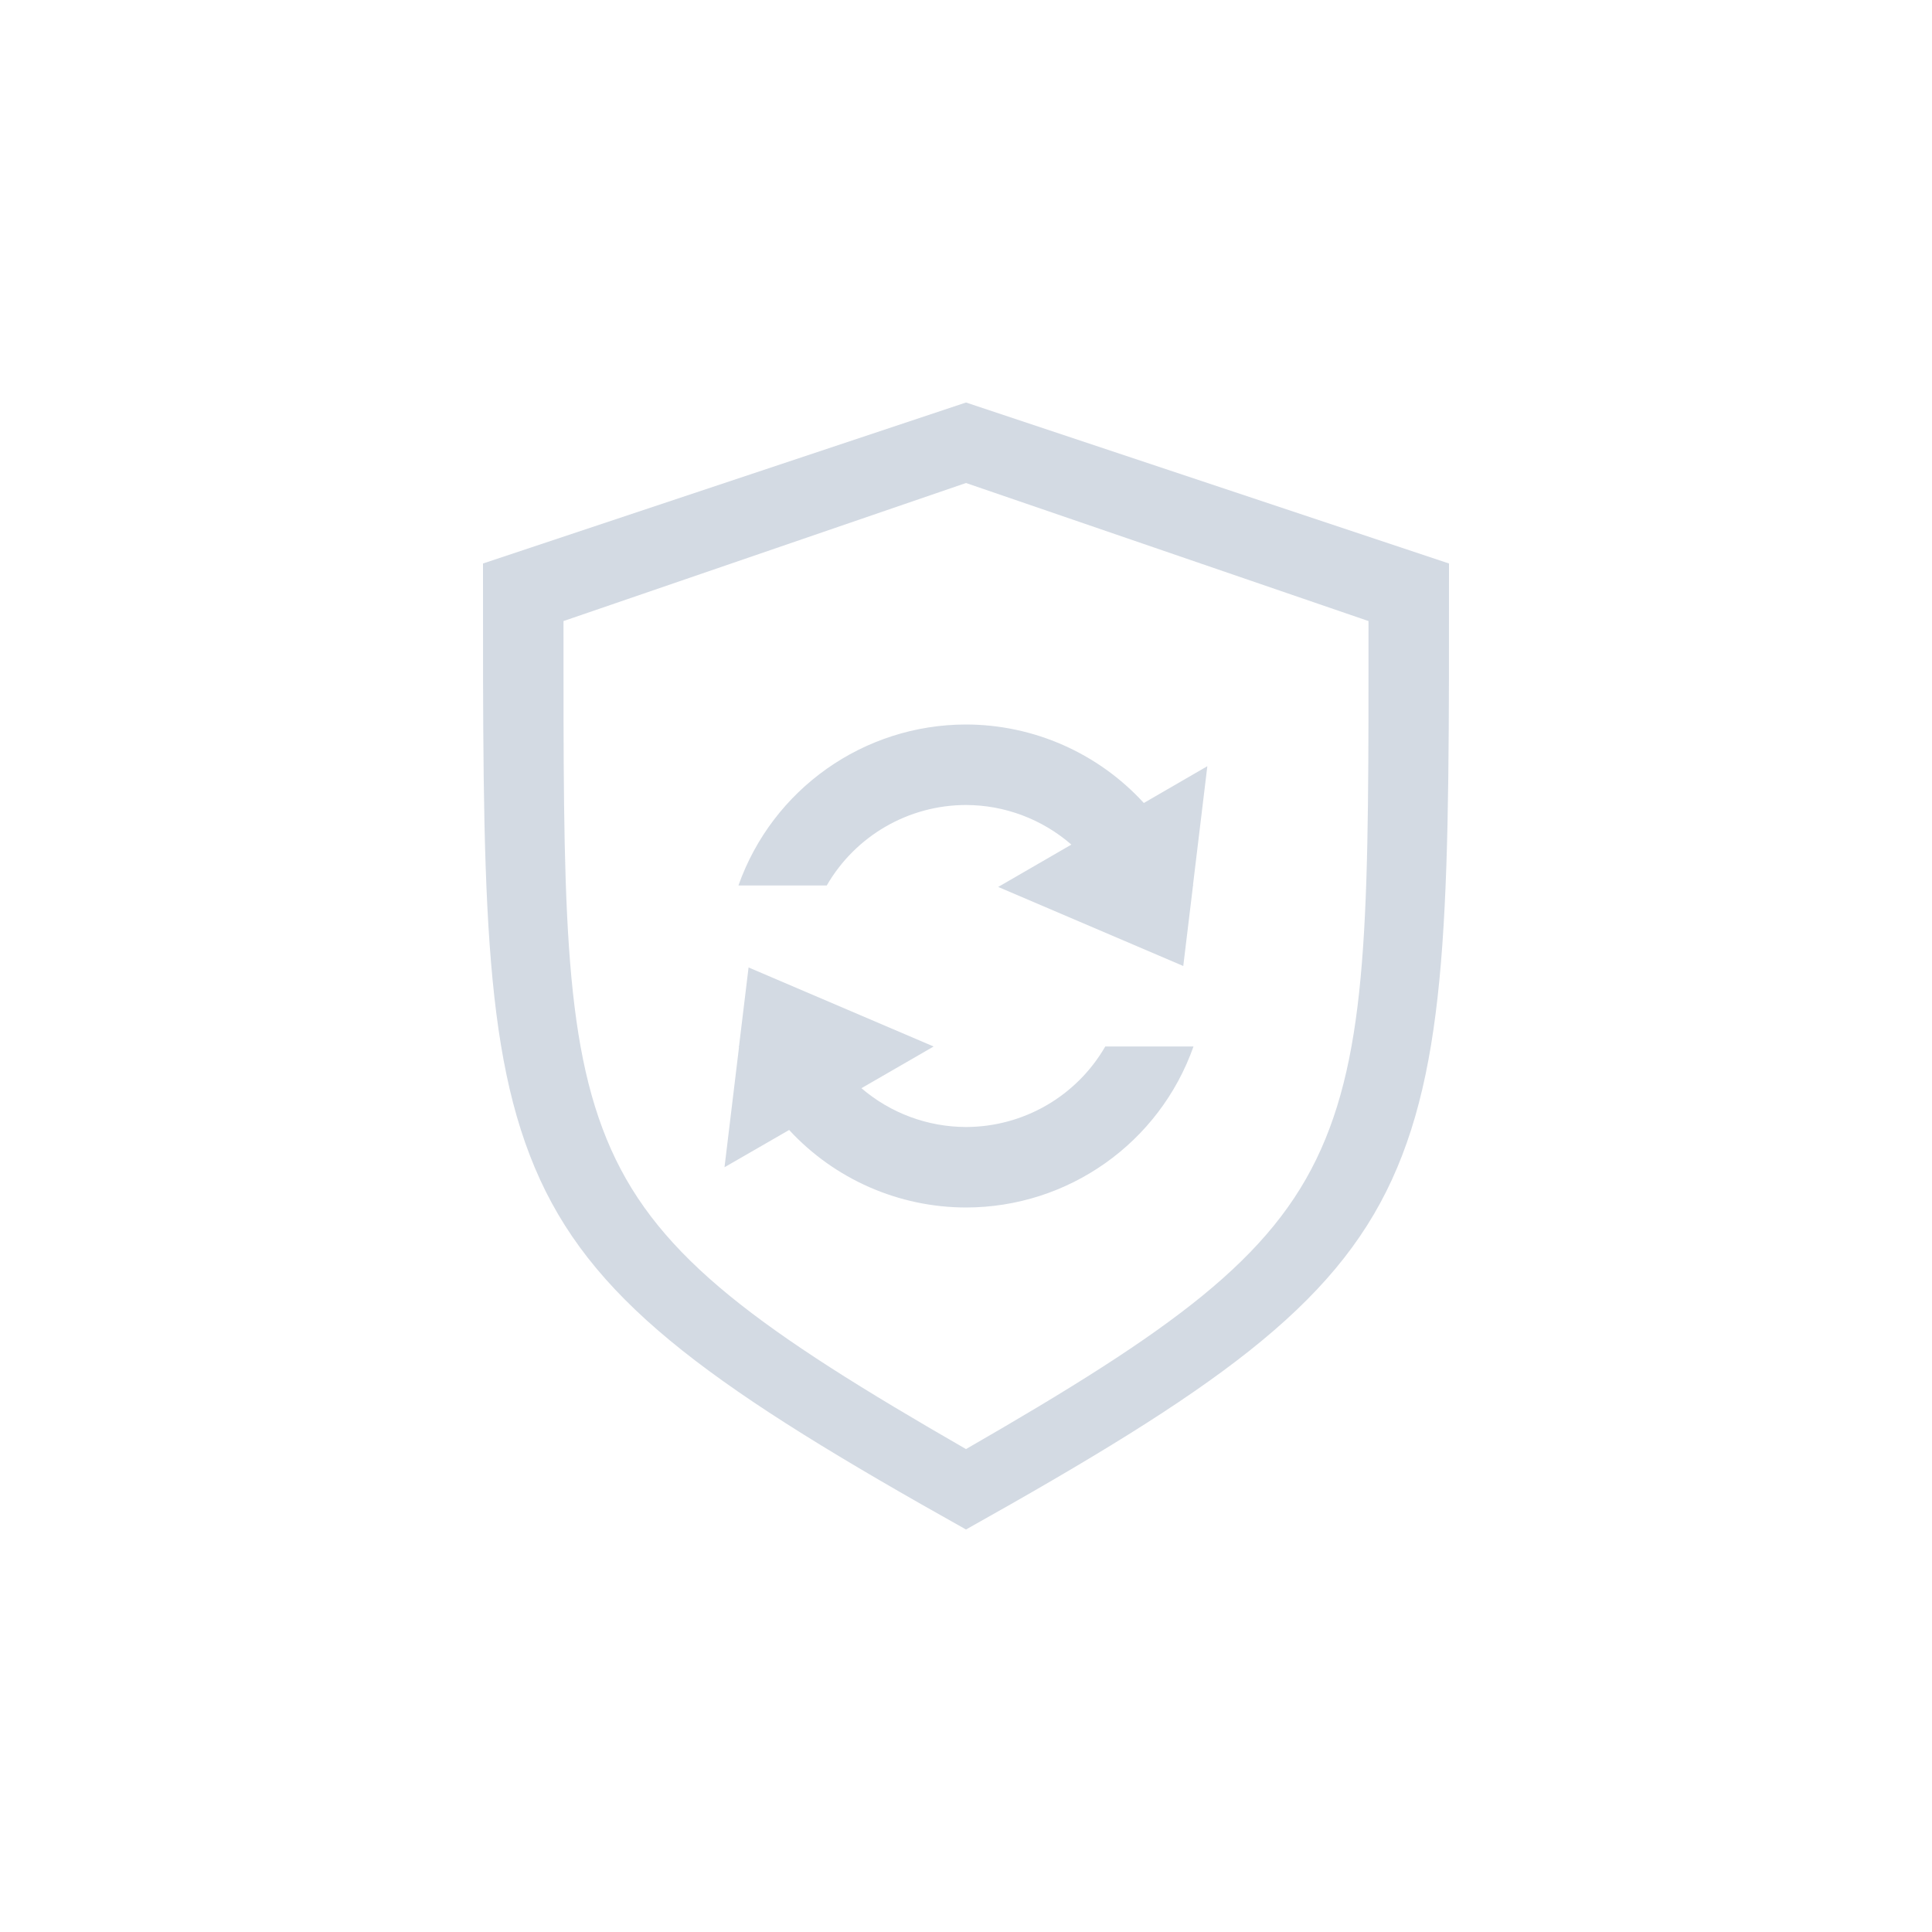 <svg width="24" height="24" version="1.1" xmlns="http://www.w3.org/2000/svg">
 <defs>
  <style id="current-color-scheme" type="text/css"/>
 </defs>
 <g transform="translate(4 -2)">
  <path d="m8 11c0.84 0.001 1.642 0.355 2.209 0.975l0.789-0.457-0.178 1.474 4e-3 8e-3h-4e-3l-0.121 1-2.299-0.982 0.909-0.526c-0.363-0.316-0.828-0.491-1.309-0.492-0.714 7.32e-4 -1.373 0.382-1.73 1h-1.097c0.424-1.198 1.556-1.999 2.827-2zm-2.701 3.018 2.299 0.982-0.897 0.518c0.362 0.31 0.822 0.481 1.299 0.482 0.714-7.32e-4 1.373-0.382 1.73-1h1.096c-0.423 1.198-1.556 1.999-2.826 2-0.834-0.001-1.631-0.35-2.197-0.963l-0.803 0.463 0.18-1.49-4e-3 -0.01h4e-3z" color="#d3dae3" fill="currentColor" fill-rule="evenodd"/>
  <path d="m8 7-6 2c0 3.99-0.017 6.071 0.709 7.654 0.727 1.583 2.218 2.626 5.291 4.346 3.073-1.72 4.564-2.762 5.291-4.346 0.726-1.583 0.709-3.665 0.709-7.654zm0 1 5 1.715c4.17e-4 3.419 0.016 5.204-0.59 6.561-0.606 1.358-1.849 2.251-4.41 3.725-2.561-1.474-3.804-2.367-4.41-3.725-0.605-1.357-0.59-3.141-0.59-6.561z" color="#000000" fill="#d3dae3" solid-color="#000000" stroke-width=".491" style="isolation:auto;mix-blend-mode:normal"/>
 </g>
</svg>
